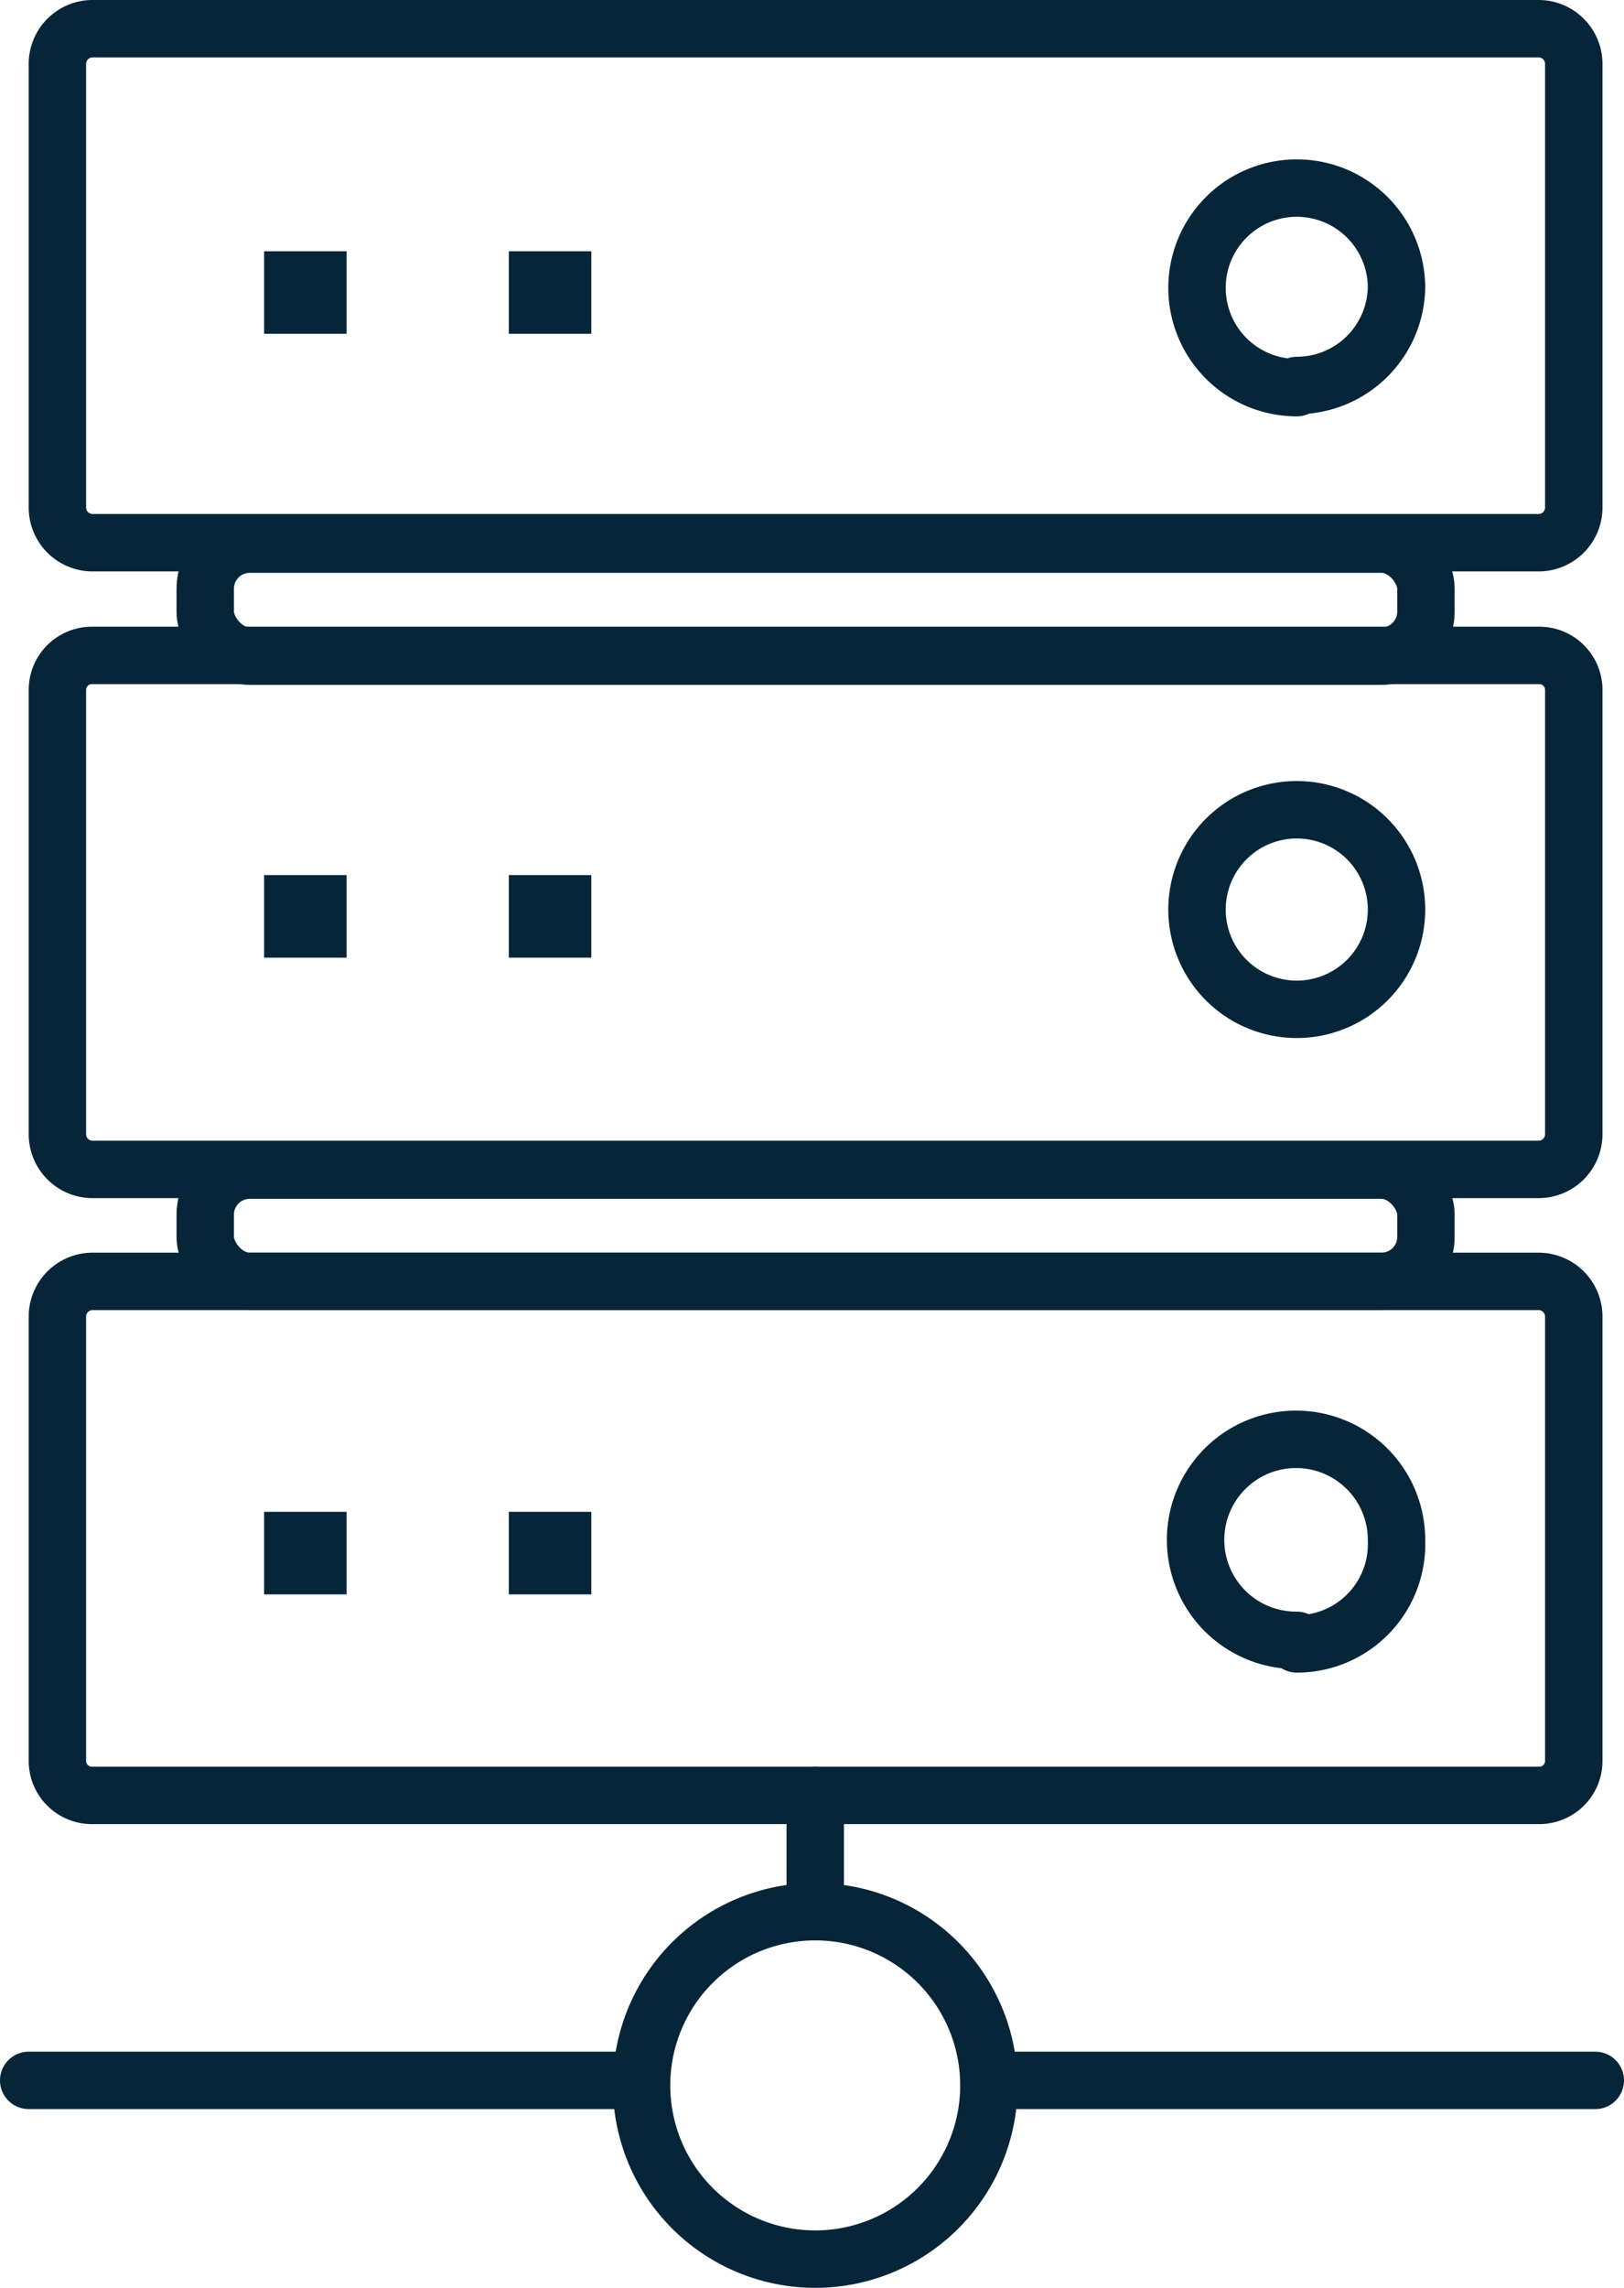 <svg xmlns="http://www.w3.org/2000/svg" viewBox="0 0 22.63 31.87"><defs><style>.cls-1{fill:none;stroke-linejoin:round;}.cls-1,.cls-2{stroke:#072539;stroke-linecap:round;stroke-width:0.8px;}.cls-2{fill:#9bd2fa;stroke-miterlimit:10;}</style></defs><g id="Layer_2" data-name="Layer 2"><g id="Icons"><rect class="cls-1" x="2.86" y="16.3" width="17.01" height="1.55" rx="0.62"/><rect class="cls-1" x="2.86" y="7.58" width="17.01" height="1.56" rx="0.62"/><line class="cls-1" x1="11.36" y1="25.01" x2="11.36" y2="26.63"/><line class="cls-1" x1="0.4" y1="28.98" x2="8.85" y2="28.98"/><line class="cls-1" x1="13.78" y1="28.98" x2="22.23" y2="28.98"/><path class="cls-1" d="M13.78,29.05a2.42,2.42,0,1,0-2.42,2.42A2.42,2.42,0,0,0,13.78,29.05Z"/><path class="cls-1" d="M21.44,17.85H1.28a.49.49,0,0,0-.48.49v6.19a.48.48,0,0,0,.48.48H21.44a.48.48,0,0,0,.49-.48V18.34A.49.49,0,0,0,21.44,17.85Zm-3.37,5a1.4,1.4,0,1,1,1.39-1.39A1.39,1.39,0,0,1,18.07,22.9Z"/><path class="cls-1" d="M21.44,9.13H1.28a.48.48,0,0,0-.48.48V15.8a.49.49,0,0,0,.48.49H21.44a.49.49,0,0,0,.49-.49V9.61A.48.48,0,0,0,21.44,9.13Zm-3.37,4.93a1.39,1.39,0,1,1,1.39-1.39A1.39,1.39,0,0,1,18.07,14.06Z"/><path class="cls-1" d="M21.44.4H1.29A.49.49,0,0,0,.8.89V7.07a.49.49,0,0,0,.48.49H21.44a.49.49,0,0,0,.49-.49V.89A.49.49,0,0,0,21.44.4Zm-3.37,5A1.39,1.39,0,1,1,19.46,4,1.39,1.39,0,0,1,18.07,5.37Z"/><rect class="cls-2" x="7.48" y="3.89" width="0.35" height="0.35" transform="translate(15.32 8.14) rotate(180)"/><rect class="cls-2" x="4.08" y="3.89" width="0.35" height="0.35" transform="translate(8.51 8.14) rotate(180)"/><rect class="cls-2" x="7.48" y="12.59" width="0.35" height="0.35" transform="translate(15.32 25.53) rotate(180)"/><rect class="cls-2" x="4.08" y="12.59" width="0.35" height="0.35" transform="translate(8.51 25.53) rotate(180)"/><rect class="cls-2" x="7.48" y="21.46" width="0.35" height="0.35" transform="translate(15.32 43.27) rotate(180)"/><rect class="cls-2" x="4.08" y="21.46" width="0.35" height="0.35" transform="translate(8.51 43.27) rotate(180)"/></g></g></svg>